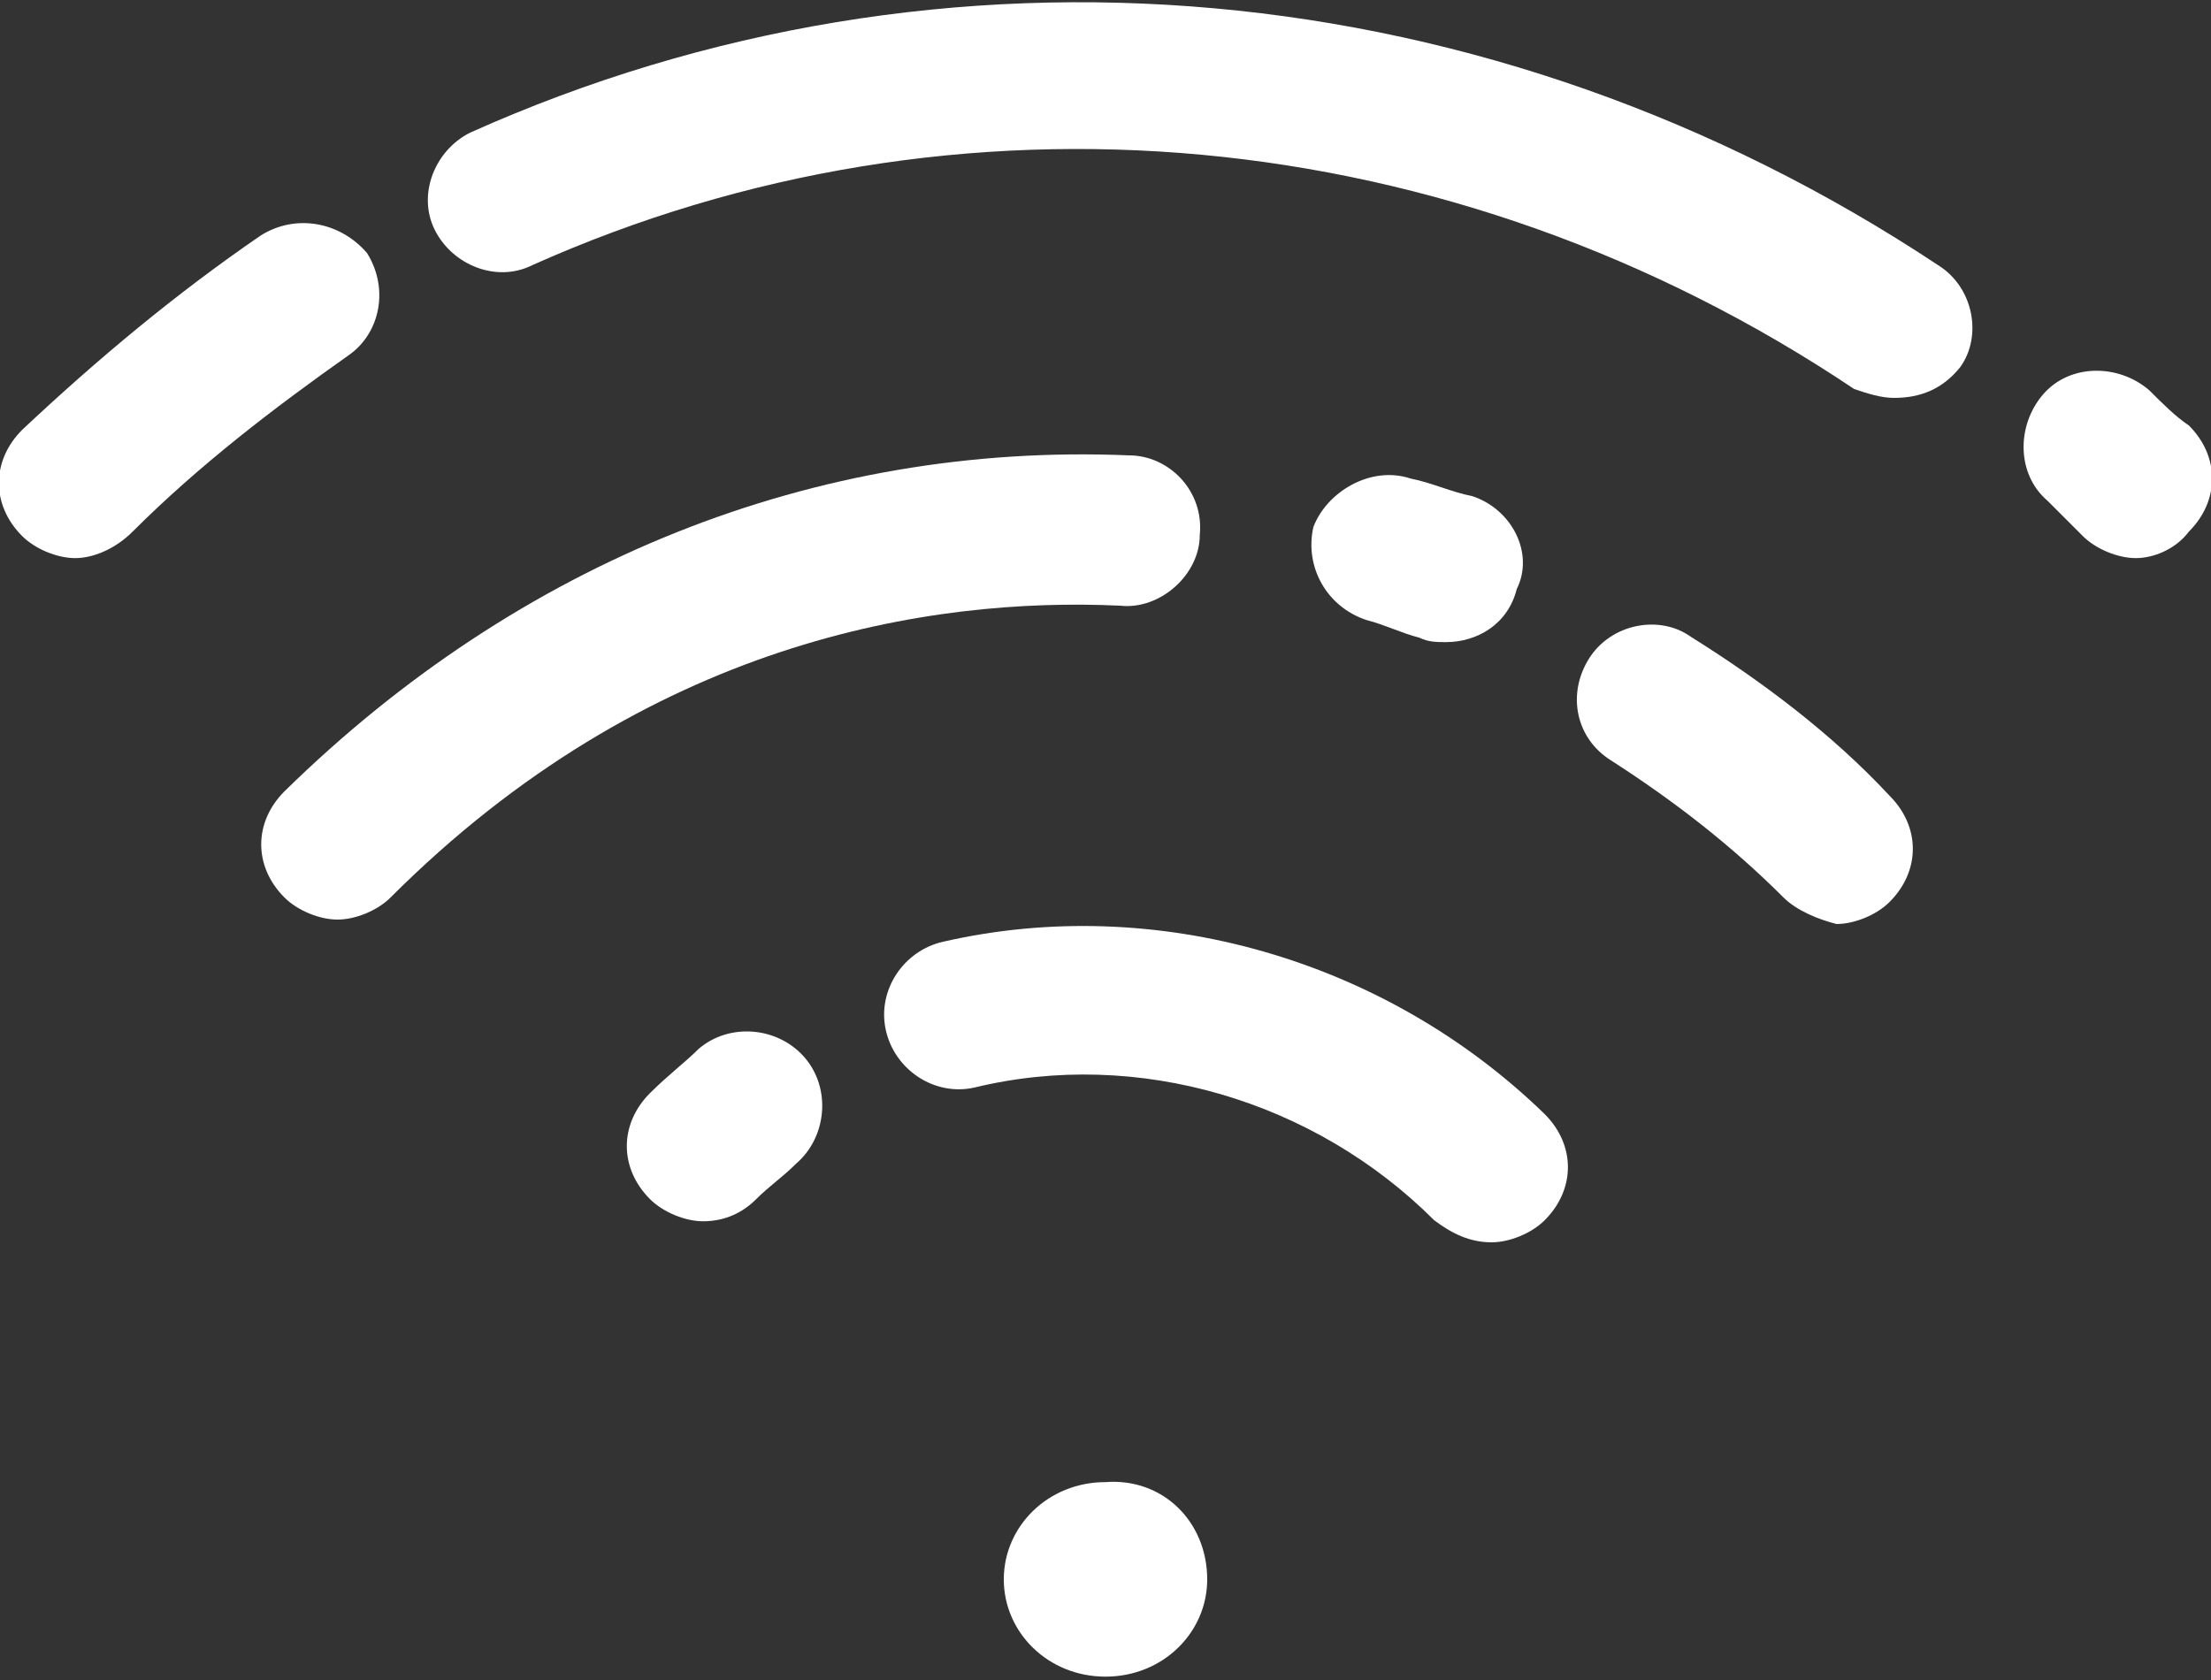 <svg xmlns="http://www.w3.org/2000/svg" xmlns:xlink="http://www.w3.org/1999/xlink" id="Layer_1" x="0" y="0" enable-background="new 0 0 50 38" version="1.1" viewBox="0 0 50 38" xml:space="preserve"><rect x="0" y="0" width="50" height="38" fill="#333333" stroke="none"/><style type="text/css">.st0{fill:#fff}</style><desc>Created with Sketch.</desc><g id="FirstBand" transform="translate(0, 5.024)"><path id="Fill-5" d="M27.3,30.7c0,1.2-1,2.2-2.3,2.2c-1.3,0-2.3-1-2.3-2.2s1-2.2,2.3-2.2 C26.3,28.4,27.3,29.4,27.3,30.7" class="st0"/><path id="Fill-1" d="M15.9,22.6c-0.4,0-0.9-0.2-1.2-0.5c-0.7-0.7-0.7-1.7,0-2.4c0.4-0.4,0.8-0.7,1.1-1 c0.7-0.6,1.8-0.5,2.4,0.2c0.6,0.7,0.5,1.8-0.2,2.4c-0.3,0.3-0.6,0.5-0.9,0.8C16.8,22.4,16.4,22.6,15.9,22.6" class="st0"/><path id="Fill-3" d="M32.7,9.5c-0.2,0-0.4,0-0.6-0.1c-0.4-0.1-0.8-0.3-1.2-0.4c-0.9-0.3-1.4-1.2-1.2-2.1 C30,6.1,31,5.5,31.9,5.8c0.5,0.1,0.9,0.3,1.4,0.4c0.9,0.3,1.4,1.3,1,2.1C34.1,9.1,33.4,9.5,32.7,9.5" class="st0"/><path id="Fill-8" d="M1.7,7.6c-0.4,0-0.9-0.2-1.2-0.5c-0.7-0.7-0.7-1.7,0-2.4C2.2,3.1,4,1.6,5.9,0.3 C6.7-0.2,7.7,0,8.3,0.7c0.5,0.8,0.3,1.8-0.4,2.3c-1.7,1.2-3.4,2.5-4.9,4C2.6,7.4,2.1,7.6,1.7,7.6" class="st0"/><path id="Fill-10" d="M48.3,7.6c-0.4,0-0.9-0.2-1.2-0.5c-0.3-0.3-0.5-0.5-0.8-0.8c-0.7-0.6-0.7-1.7-0.1-2.4 c0.6-0.7,1.7-0.7,2.4-0.1c0.3,0.3,0.6,0.6,0.9,0.8c0.7,0.7,0.7,1.7,0,2.4C49.2,7.4,48.7,7.6,48.3,7.6" class="st0"/></g><g id="SecondBand" transform="translate(5.932, 0)"><path id="Fill-1_1_" d="M26.5,27.6c-2.7-2.7-6.7-3.9-10.4-3c-0.9,0.2-1.8-0.4-2-1.3c-0.2-0.9,0.4-1.8,1.3-2 c4.8-1.1,10,0.4,13.6,3.9c0.7,0.7,0.7,1.7,0,2.4c-0.3,0.3-0.8,0.5-1.2,0.5C27.3,28.1,26.9,27.9,26.5,27.6z" class="st0"/><path id="Fill-6" d="M34.4,20.3c-1.2-1.2-2.5-2.2-3.9-3.1c-0.8-0.5-1-1.5-0.5-2.3c0.5-0.8,1.6-1,2.3-0.5 c1.6,1,3.2,2.2,4.5,3.6c0.7,0.7,0.7,1.7,0,2.4c-0.3,0.3-0.8,0.5-1.2,0.5C35.2,20.8,34.7,20.6,34.4,20.3z" class="st0"/><path id="Fill-4" d="M0.5,20.3c-0.7-0.7-0.7-1.7,0-2.4c5.3-5.2,12-7.9,19.1-7.6c0.9,0,1.7,0.8,1.6,1.8 c0,0.9-0.9,1.7-1.8,1.6c-4.3-0.2-10.7,0.8-16.5,6.6c-0.3,0.3-0.8,0.5-1.2,0.5C1.3,20.8,0.8,20.6,0.5,20.3z" class="st0"/><path id="Fill-8_1_" d="M36,8.8C26.9,2.7,15.7,1.7,6.1,6C5.3,6.4,4.3,6,3.9,5.2c-0.4-0.8,0-1.8,0.8-2.2 c10.7-4.8,23.1-3.7,33.2,3c0.8,0.5,1,1.6,0.5,2.3C38,8.8,37.5,9,36.9,9C36.6,9,36.3,8.9,36,8.8z" class="st0"/></g></svg>